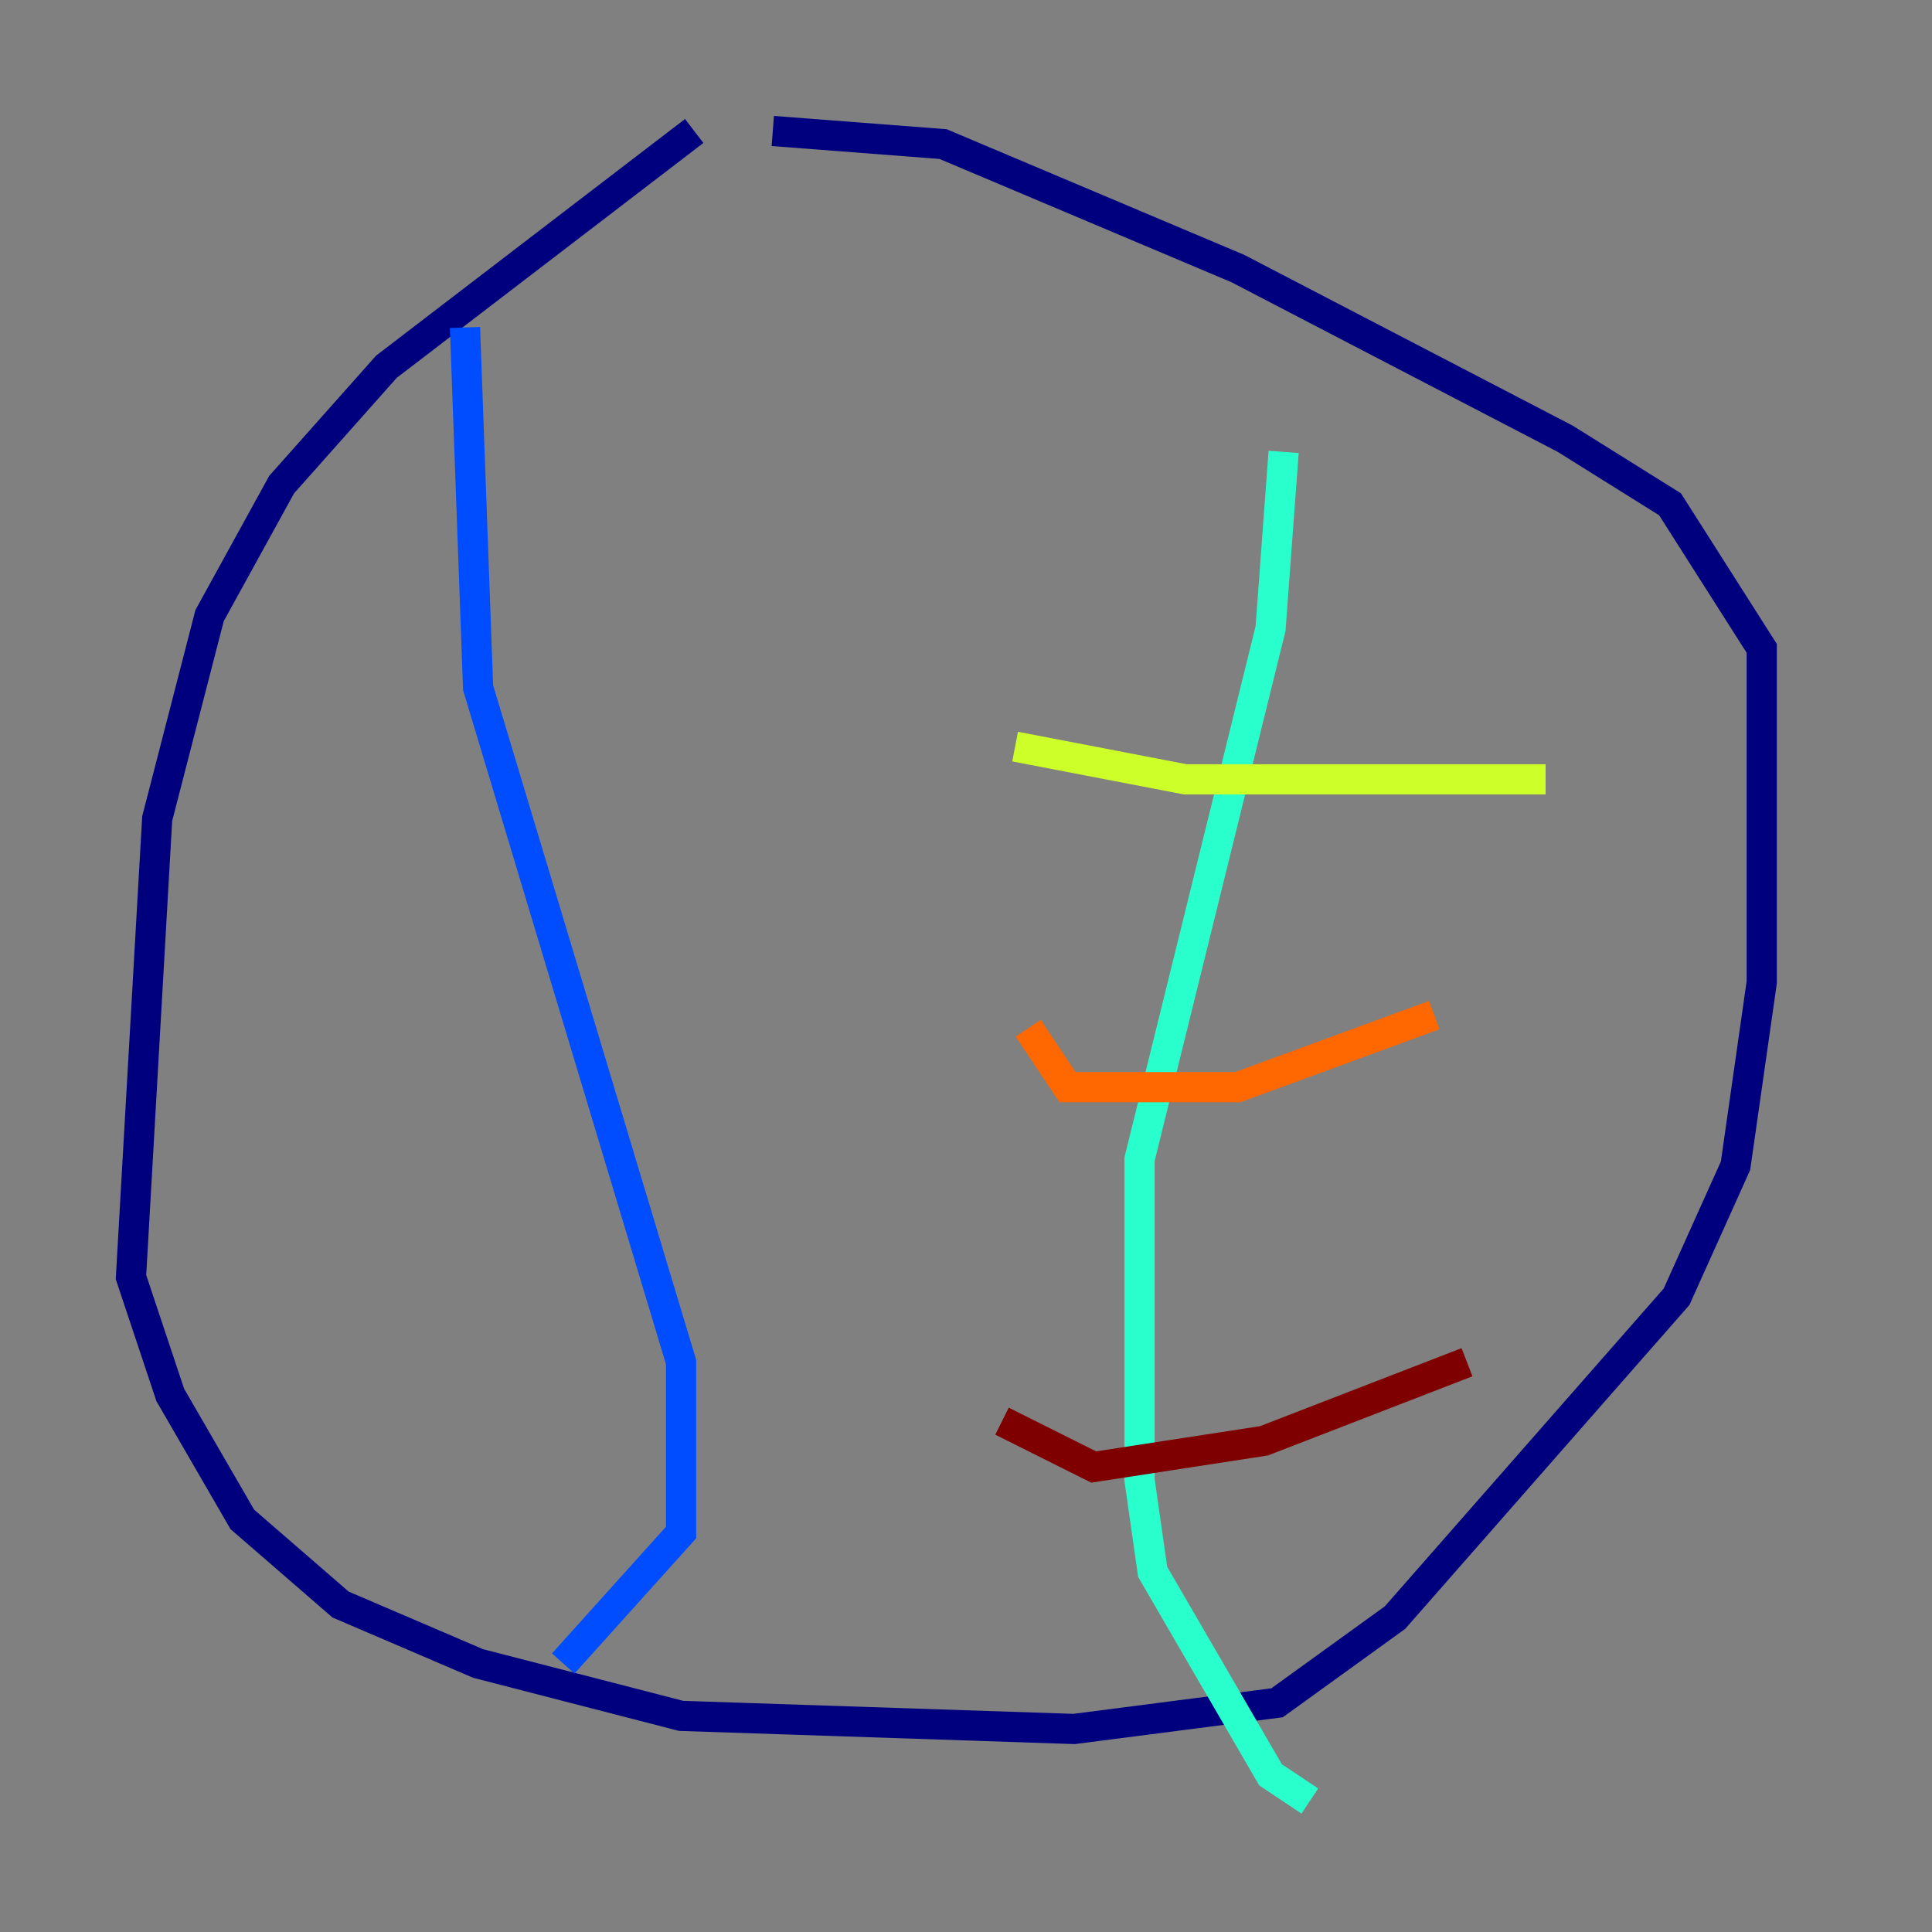 <?xml version="1.0" encoding="utf-8" ?>
<svg baseProfile="tiny" height="128" version="1.2" viewBox="0,0,128,128" width="128" xmlns="http://www.w3.org/2000/svg" xmlns:ev="http://www.w3.org/2001/xml-events" xmlns:xlink="http://www.w3.org/1999/xlink"><rect x="0" y="0" width="128" height="128" fill="#808080" stroke="none"/><defs /><polyline fill="none" points="45.993,8.678 25.6,24.298 18.658,32.108 13.885,40.786 10.414,54.237 8.678,84.61 11.281,92.42 16.054,100.664 22.563,106.305 31.675,110.21 45.125,113.681 71.159,114.549 84.61,112.814 92.42,107.173 111.078,85.912 114.983,77.234 116.719,65.085 116.719,42.956 110.644,33.41 103.702,29.071 82.007,17.79 62.481,9.546 51.2,8.678" stroke="#00007f" stroke-width="2" /><polyline fill="none" points="30.807,21.695 31.675,45.559 45.125,90.251 45.125,101.532 37.315,110.21" stroke="#004cff" stroke-width="2" /><polyline fill="none" points="85.044,29.939 84.176,41.654 75.498,76.8 75.498,98.061 76.366,104.136 84.176,117.586 86.78,119.322" stroke="#29ffcd" stroke-width="2" /><polyline fill="none" points="67.254,49.464 78.536,51.634 102.4,51.634" stroke="#cdff29" stroke-width="2" /><polyline fill="none" points="68.122,68.122 70.725,72.027 82.007,72.027 95.024,67.254" stroke="#ff6700" stroke-width="2" /><polyline fill="none" points="66.386,94.156 72.461,97.193 83.742,95.458 97.193,90.251" stroke="#7f0000" stroke-width="2" /></svg>